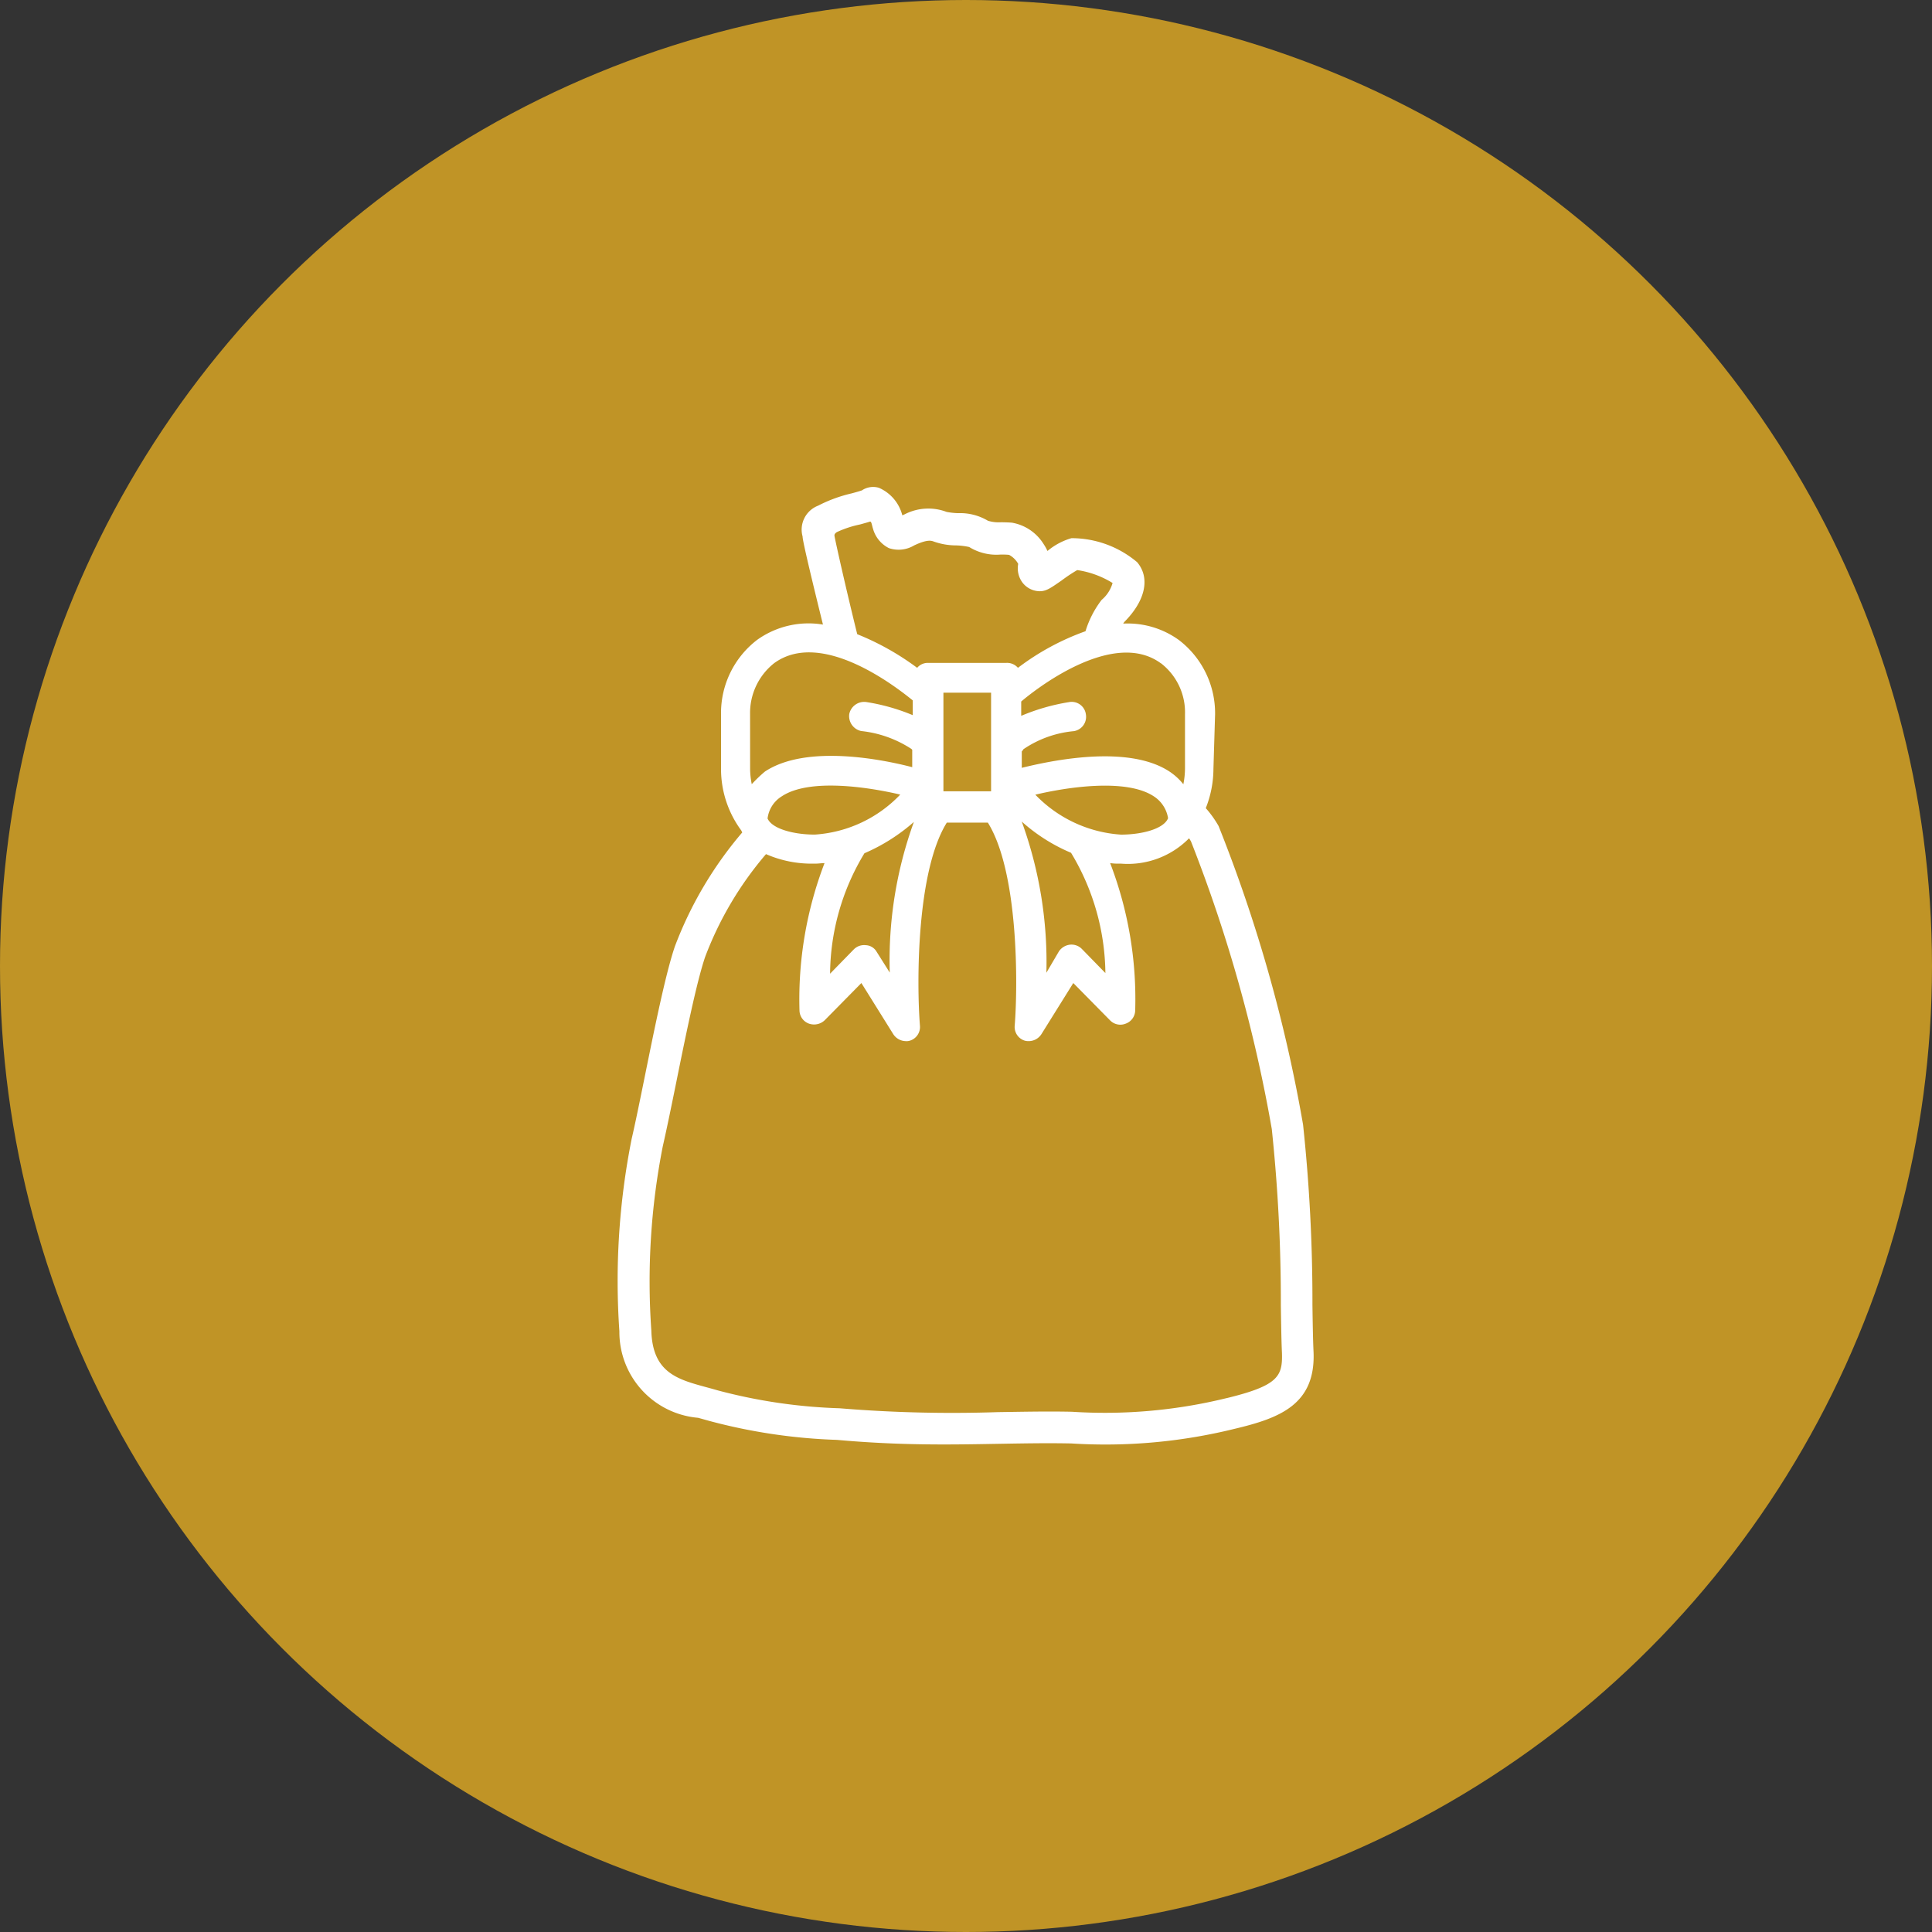 <svg xmlns="http://www.w3.org/2000/svg" width="54" height="54" viewBox="0 0 54 54">
  <rect x="0" y="0" width="54" height="54" fill="#333333" stroke="none"/>
  <g id="Groupe_237" data-name="Groupe 237" transform="translate(-401.39 -1083.39)">
    <circle id="Ellipse_5" data-name="Ellipse 5" cx="27" cy="27" r="27" transform="translate(401.39 1083.39)" fill="#c09426"/>
    <path id="Tracé_282" data-name="Tracé 282" d="M-373.2-1204.205c-.014-.283-.022-.752-.03-1.295a46.578,46.578,0,0,0-.262-5.037,41.706,41.706,0,0,0-2.361-8.346,2.936,2.936,0,0,0-.358-.5,3,3,0,0,0,.214-1.1l.046-1.516a2.576,2.576,0,0,0-1.01-2.082,2.441,2.441,0,0,0-1.558-.46.493.493,0,0,1,.032-.047c.591-.594.728-1.233.357-1.67a2.847,2.847,0,0,0-1.836-.671,1.851,1.851,0,0,0-.67.358,1.355,1.355,0,0,0-.112-.2,1.3,1.3,0,0,0-.882-.591c-.107-.009-.211-.01-.3-.012a1.031,1.031,0,0,1-.368-.041,1.522,1.522,0,0,0-.837-.213,1.964,1.964,0,0,1-.32-.035,1.443,1.443,0,0,0-1.174.068l-.064.028a1.144,1.144,0,0,0-.655-.77.562.562,0,0,0-.474.072c-.053.02-.187.057-.286.084a4,4,0,0,0-.939.344.717.717,0,0,0-.433.862l0,.011c.007.085.065.411.569,2.45a2.469,2.469,0,0,0-1.839.427,2.576,2.576,0,0,0-1.01,2.082v1.516a2.891,2.891,0,0,0,.566,1.73c.008.019.018.037.027.055a10.745,10.745,0,0,0-1.881,3.18c-.26.759-.57,2.293-.844,3.647-.137.674-.266,1.311-.365,1.733a20.3,20.3,0,0,0-.344,5.381,2.406,2.406,0,0,0,2.2,2.42l.181.05.128.036a15.709,15.709,0,0,0,3.572.531c1.107.1,2.079.128,2.99.128.527,0,1.033-.009,1.533-.018.7-.012,1.358-.024,2.029-.01a15.094,15.094,0,0,0,4.559-.408C-374.16-1202.331-373.127-1202.706-373.2-1204.205Zm-4.266-19.229a1.73,1.73,0,0,1,.674,1.424v1.515a2.3,2.3,0,0,1-.046.444,1.689,1.689,0,0,0-.383-.352c-1.179-.781-3.383-.291-4.133-.107h0v-.459a.21.21,0,0,0,.046-.061,2.994,2.994,0,0,1,1.408-.505.406.406,0,0,0,.337-.474.4.4,0,0,0-.475-.337,5.764,5.764,0,0,0-1.332.383v-.4C-381.068-1222.623-378.833-1224.429-377.47-1223.434Zm-3.506,3.674c.9-.214,2.541-.459,3.307.046a.894.894,0,0,1,.4.612c-.122.306-.75.459-1.317.459h0A3.652,3.652,0,0,1-380.976-1219.76Zm1.959,4.99-.658-.674a.407.407,0,0,0-.337-.123.435.435,0,0,0-.306.184l-.352.6a11.492,11.492,0,0,0-.689-4.225,4.923,4.923,0,0,0,1.378.873A6.62,6.62,0,0,1-379.017-1214.77Zm-7.575-12.24c0-.018,0-.042.062-.087a2.939,2.939,0,0,1,.651-.215c.108-.03.2-.055.278-.08.045-.011.055.114.085.2a.863.863,0,0,0,.444.541.846.846,0,0,0,.708-.077l.08-.036c.28-.12.389-.1.46-.073a1.86,1.86,0,0,0,.626.11,1.938,1.938,0,0,1,.37.045,1.443,1.443,0,0,0,.878.211c.084,0,.163,0,.238.009a.635.635,0,0,1,.254.251.669.669,0,0,0,.115.517.614.614,0,0,0,.49.248c.186,0,.318-.1.608-.3a4.452,4.452,0,0,1,.437-.291,2.593,2.593,0,0,1,.988.361.961.961,0,0,1-.307.473,2.772,2.772,0,0,0-.45.875,7.009,7.009,0,0,0-1.888,1.023.4.4,0,0,0-.322-.138h-2.189a.385.385,0,0,0-.306.138,7.451,7.451,0,0,0-1.675-.94C-386.245-1225.423-386.56-1226.816-386.592-1227.01Zm4.376,4.4v2.756h-1.332v-2.756Zm-6.246,3.506a.847.847,0,0,1,.4-.612c.765-.505,2.4-.26,3.307-.046a3.621,3.621,0,0,1-2.388,1.118h0C-387.712-1218.643-388.339-1218.8-388.462-1219.1Zm2.71.98a5.2,5.2,0,0,0,1.378-.873,11.346,11.346,0,0,0-.674,4.21h0l-.367-.582a.367.367,0,0,0-.306-.184.406.406,0,0,0-.337.123l-.658.674A6.579,6.579,0,0,1-385.752-1218.122Zm-3.2-3.888a1.773,1.773,0,0,1,.674-1.424c1.347-.98,3.475.72,3.873,1.041v.413a5.612,5.612,0,0,0-1.3-.367.426.426,0,0,0-.475.337.426.426,0,0,0,.337.474,3.179,3.179,0,0,1,1.408.505.015.015,0,0,0,.015.015v.49c-.765-.2-2.939-.658-4.118.123a3.987,3.987,0,0,0-.367.352h0a2.183,2.183,0,0,1-.046-.444Zm13.326,19.117a14.267,14.267,0,0,1-4.329.383c-.689-.015-1.357,0-2.064.01a38.255,38.255,0,0,1-4.426-.107,14.993,14.993,0,0,1-3.409-.5l-.13-.037-.19-.052c-.808-.219-1.506-.409-1.538-1.583a19.551,19.551,0,0,1,.32-5.151c.1-.436.233-1.08.371-1.761.255-1.261.573-2.831.814-3.535a9.651,9.651,0,0,1,1.7-2.87,3.182,3.182,0,0,0,1.33.266h.046c.092,0,.184-.015.26-.015a10.639,10.639,0,0,0-.7,4.118.4.4,0,0,0,.26.367.433.433,0,0,0,.444-.092l1.026-1.041.888,1.424a.424.424,0,0,0,.352.2.3.3,0,0,0,.122-.015.4.4,0,0,0,.275-.413c-.092-1.148-.107-4.3.75-5.679h1.148c.857,1.378.842,4.531.75,5.679a.4.4,0,0,0,.276.413.384.384,0,0,0,.122.015.424.424,0,0,0,.352-.2l.888-1.424,1.026,1.041a.4.4,0,0,0,.444.092.4.4,0,0,0,.26-.367,10.6,10.6,0,0,0-.7-4.118,1.578,1.578,0,0,0,.26.015h.046a2.4,2.4,0,0,0,1.9-.709c.019.03.038.06.054.089a41.325,41.325,0,0,1,2.258,8.039,45.971,45.971,0,0,1,.253,4.926c.009.574.016,1.028.031,1.327C-374.062-1203.505-374.18-1203.245-375.626-1202.893Z" transform="translate(811.303 2325.361)" fill="#fff"/>
  </g>
</svg>
